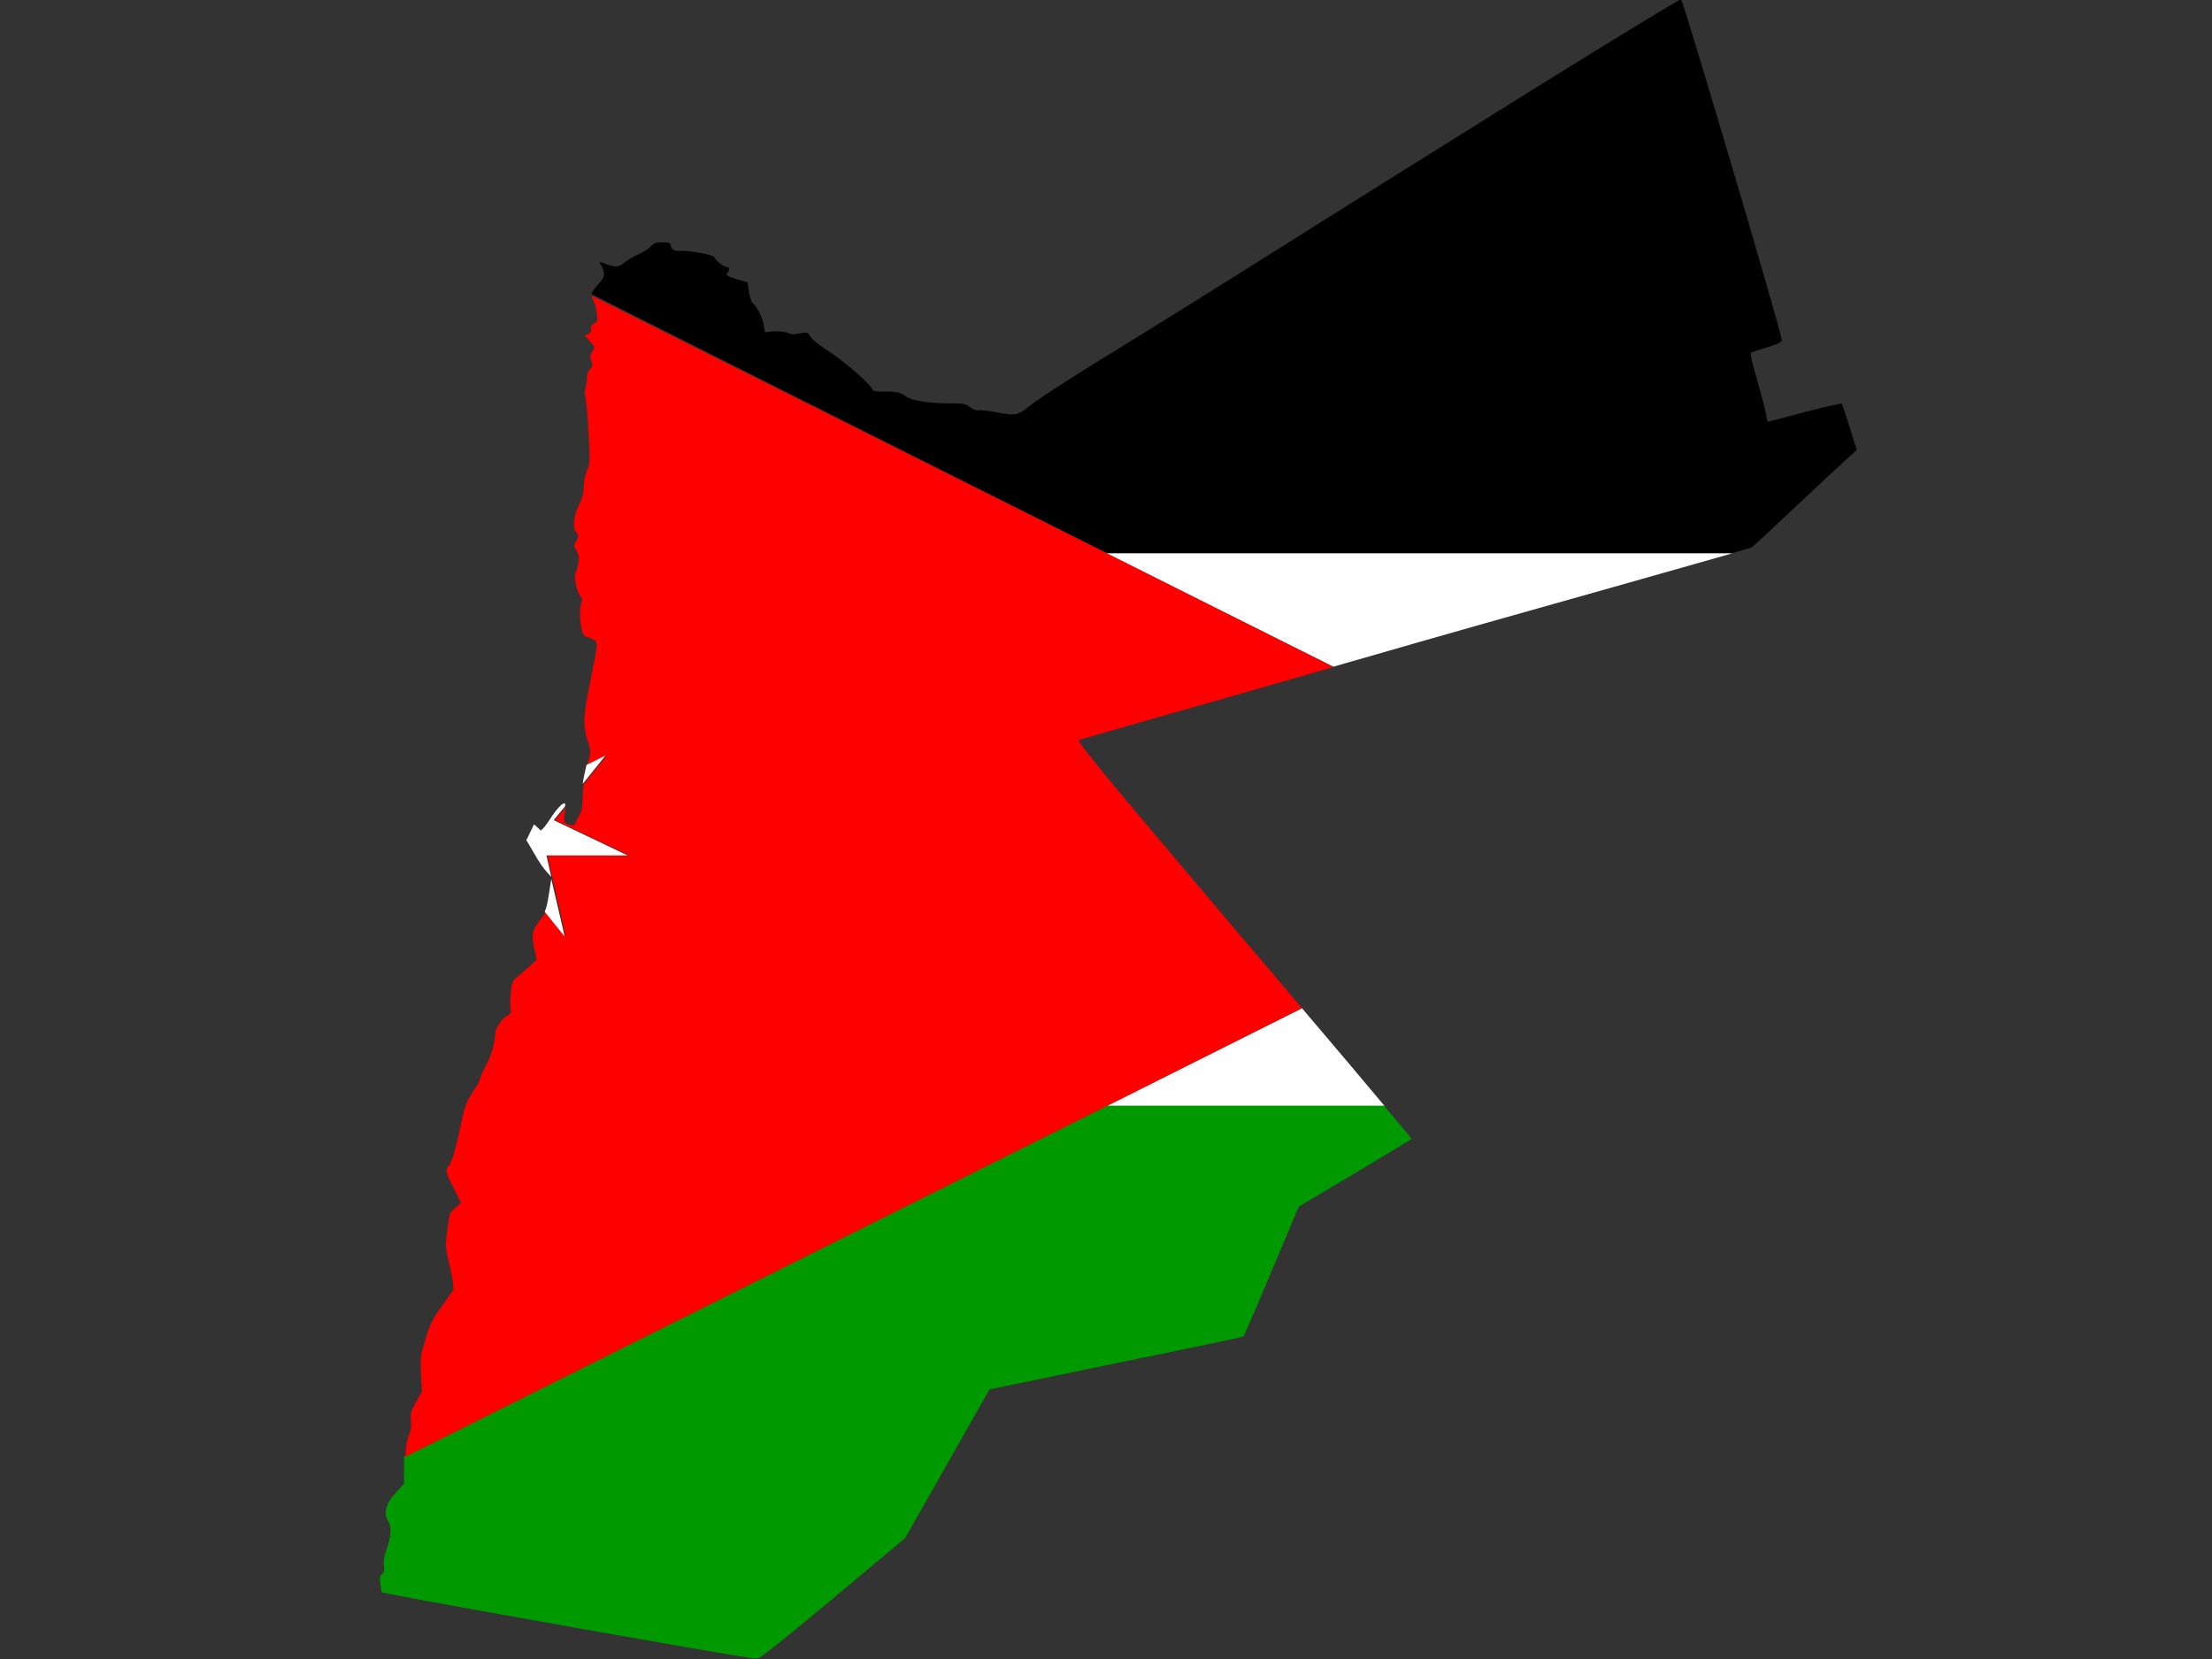 <?xml version="1.0" encoding="utf-8"?>
<!-- Generator: Adobe Illustrator 17.1.0, SVG Export Plug-In . SVG Version: 6.00 Build 0)  -->
<!DOCTYPE svg PUBLIC "-//W3C//DTD SVG 1.1//EN" "http://www.w3.org/Graphics/SVG/1.1/DTD/svg11.dtd">
<svg version="1.1" id="flag-icon-css-jo" xmlns="http://www.w3.org/2000/svg" xmlns:xlink="http://www.w3.org/1999/xlink" x="0px"
	 y="0px" viewBox="0 0 640 480" enable-background="new 0 0 640 480" xml:space="preserve">
<rect x="0" y="0" width="640" height="480" fill="#333333" stroke="none"/>
<g>
	<path fill="none" d="M218,480c0.8,0.1,1.3,0.2,1.4,0.2c0,0,0.1-0.1,0.3-0.2H218z"/>
	<path d="M501.2,160c3.6-1,5.7-1.6,5.7-1.7c0.3-0.2,6.5-5.9,13.8-12.8c7.3-6.9,14-13.1,14.9-13.8l1.6-1.5l-2-6.5
		c-1.1-3.6-2.2-6.7-2.3-6.9c-0.1-0.2-4.9,0.9-10.6,2.4c-5.7,1.5-10.5,2.8-10.7,2.8c-0.2,0-0.5-0.9-0.6-2.1c-0.2-1.2-1.4-5.6-2.6-9.9
		c-1.8-6.3-2.1-7.8-1.6-8.1c0.4-0.1,2.5-0.8,4.8-1.5c3.4-1.1,4-1.5,3.9-2.2c-0.9-5-28.3-97.4-29.1-98.4
		c-0.2-0.2-18.9,11.2-41.6,25.3c-22.7,14.2-56.1,35-74.1,46.4c-18.1,11.4-40.9,25.6-50.7,31.6c-9.8,6-19.5,12.3-21.5,13.9
		c-4.2,3.3-4.4,3.4-10.7,2.2c-2.1-0.4-4.3-0.6-4.8-0.5c-0.6,0.1-1.5-0.2-2.3-0.9c-1.3-1-1.8-1.1-6.4-1.1c-5.6,0-10.9-0.9-12.2-2
		c-1.3-1.1-2.9-1.5-6.3-1.4c-2.6,0-3.2-0.1-3.5-0.8c-0.8-1.7-8-7.9-12.6-10.9c-2.6-1.6-5-3.6-5.3-4.3c-0.6-1.1-0.8-1.2-2.6-0.9
		c-1.1,0.1-2,0.3-2.1,0.4c0,0-0.9-0.1-1.9-0.5c-1-0.4-2.7-0.5-4.1-0.4l-2.4,0.2l-0.3-2c-0.3-2.1-2.2-5.7-3.2-6.4
		c-0.4-0.2-0.8-1.6-1.1-3.2l-0.4-2.8l-2.1-0.6c-3.7-1.1-4.4-1.5-3.8-2.1c0.8-0.8,0.7-1.8-0.3-1.8c-0.8,0-3.1-1.9-3.4-2.8
		c-0.2-0.7-7.4-2-9.9-1.8c-1.9,0.1-2.7-0.5-2.8-1.9c0-0.4-0.8-0.6-2.3-0.6c-1.8,0-2.5,0.2-3.4,1.2c-0.6,0.7-2.3,1.7-3.6,2.3
		c-1.4,0.6-3.1,1.6-3.9,2.3c-1.6,1.4-2.8,1.5-5.5,0.5l-1.9-0.7l0.7,1.4c1.1,2.1,0.9,3.1-0.9,5c-1.3,1.4-1.9,2.3-2,3L320.1,160H501.2
		z"/>
	<path fill="#FFFFFF" d="M385.8,192.9c3-0.9,5.9-1.7,8.7-2.5c18.2-5.3,50.8-14.5,72.5-20.6c14.4-4.1,27.2-7.7,34.2-9.7H320.1
		L385.8,192.9z"/>
	<path fill="#FFFFFF" d="M400.6,320c-5.7-6.8-14-16.7-23.9-28.3L320.1,320H400.6z"/>
	<path fill="#009900" d="M240.9,462.6l21-17.6l12.2-21.5l12.2-21.5l36.7-7.6c20.2-4.1,36.7-7.6,36.8-7.7c0.1-0.1,3.8-8.6,8.1-18.9
		l7.9-18.7l16.3-9.7c9-5.4,16.3-9.8,16.3-9.9c0-0.1-2.9-3.6-8-9.6h-80.5l-203,101.5c0,0.7,0,1.4,0,2.2v5.7l-2.3,2.5
		c-3,3.2-3.7,6-2.3,8.3c1.1,1.8,0.9,4.4-0.6,8.7c-0.6,1.7-0.8,3.2-0.6,4.3c0.2,1.3,0.1,1.9-0.5,2.3c-0.7,0.5-0.8,1-0.5,3l0.3,2.3
		l2.4,0.5c16.2,3.2,93.5,16.9,104.9,18.6h1.7C221.3,478.8,230.3,471.4,240.9,462.6z"/>
	<path fill="#FF0000" d="M376.7,291.7c-5.2-6.2-10.9-12.9-16.8-19.8c-41.1-48.5-48.5-57.5-47.7-57.8c0.5-0.2,11.7-3.4,25-7.2
		c11.3-3.2,31.6-9,48.6-13.9L320.1,160L171.3,85.6c0,0.5,0.1,1,0.5,1.5c0.3,0.6,0.8,2.2,0.9,3.5c0.3,2.3,0.2,2.5-0.8,3
		c-0.8,0.4-1,0.8-0.9,1.5c0.1,0.8-0.1,1.2-0.8,1.5l-1,0.5l1.5,1.7c1.5,1.6,1.5,1.7,0.7,2.9c-0.7,1.1-0.8,1.5-0.3,2.7
		c0.5,1.3,0.4,1.6-0.4,2.4c-0.6,0.6-0.9,1.6-0.9,2.7c0,0.9-0.2,2.3-0.4,2.9c-0.3,0.7-0.3,1.7,0,2.7c0.2,0.8,0.7,5.5,0.9,10.3
		c0.5,8.3,0.4,8.8-0.5,10.8c-0.5,1.2-0.9,3.1-0.9,4.6c0,1.8-0.4,3.2-1.4,5.3c-1.6,3.2-1.9,6.7-0.7,8c0.7,0.8,0.7,0.9,0,2.3
		c-0.8,1.4-0.8,1.6,0,2.9c0.6,1,0.8,1.9,0.5,3.6c-0.1,1.2-0.5,2.5-0.8,2.8c-0.6,0.8,0.4,5.6,1.4,6.7c0.5,0.6,0.7,1.2,0.4,1.7
		c-0.6,1.3-0.6,4.8-0.1,7.5c0.4,2,0.7,2.4,1.7,2.7c0.7,0.1,1.6,0.6,2.2,1c0.9,0.8,0.9,0.8-1.2,11.3c-2.3,11.4-2.3,13.3-0.6,18.6
		c0.6,1.7,0.6,2.6,0.2,4c-0.2,0.8-0.4,1.5-0.5,2.2l5.5-2.7l-6.6,8.2c-0.2,1.4-0.3,2.7-0.3,3.9c0,2-0.3,3.8-0.7,4.5
		c-0.4,0.7-0.9,1.7-1.2,2.4c-0.4,1.1-0.7,1.3-1.7,1c-0.7-0.1-1.5-0.5-1.6-0.8c-0.4-0.5-0.1-3,0.4-4.5l-3.2,3.9l21.6,10.3h-23.8
		l1.4,6.2l0.2,0.2l-0.1,0.3l3.8,16.7l-5.8-7.2c-0.3,0.6-0.6,1.1-1.1,1.7c-2.7,3.3-3.1,4.7-2.3,8.7l0.8,3.4l-2.1,2
		c-1.2,1-2.8,2.5-3.6,3.1c-1.3,1-1.5,1.6-1.8,4.4c-0.2,1.7-0.2,3.8-0.1,4.7c0.2,1.3,0.1,1.6-0.6,1.9c-1.4,0.4-3.8,3.7-3.8,5.2
		c0,2.6-1.3,7-2.8,9.6c-0.8,1.4-1.5,3-1.5,3.4c0,0.4-1,2.3-2.2,4c-1.9,3-2.3,3.9-3.5,9.7c-1.5,7.2-2.6,10.9-3.7,12.1
		c-0.8,0.9-0.6,1.6,2.2,7.1l1.6,3.2l-1.7,1.5c-1.6,1.4-1.7,1.6-2.2,5.9c-0.7,5.4-0.8,4.7,0.8,11.6c0.7,3.1,1.1,6,0.8,6.3
		c-0.2,0.3-1.7,2.4-3.4,4.8c-2.6,3.6-3.3,5-4.6,9.4c-1.5,4.9-1.5,5.4-1.3,10.1l0.3,4.9l-1.7,3.1c-1.5,2.7-1.7,3.3-1.5,5.3
		c0.2,1.6,0,3-0.7,4.7c-0.6,1.6-0.8,3-0.9,5.9l203-101.5L376.7,291.7z"/>
	<path fill="#FFFFFF" d="M169.7,221.3c-0.5,2.1-0.9,3.9-1.1,5.5l6.6-8.2L169.7,221.3z"/>
	<path fill="#FFFFFF" d="M159.5,254.3l-0.7,4.5c-0.4,2.6-0.7,3.9-1.2,5l5.8,7.2L159.5,254.3z"/>
	<path fill="#FFFFFF" d="M181.8,247.6l-21.6-10.3l3.2-3.9c0-0.1,0-0.1,0.1-0.2c0.1-0.4,0-0.8-0.2-0.8c-0.7,0-2.5,2-3.9,4.2
		c-0.6,0.9-1.4,2.1-1.9,2.7l-1,1l-1-0.9l-1-0.9l-1.1,2.3l-1.1,2.3l2.3,3.9c1.2,2.2,2.9,4.6,3.7,5.4l1.2,1.3l-1.4-6.2H181.8z"/>
</g>
</svg>
